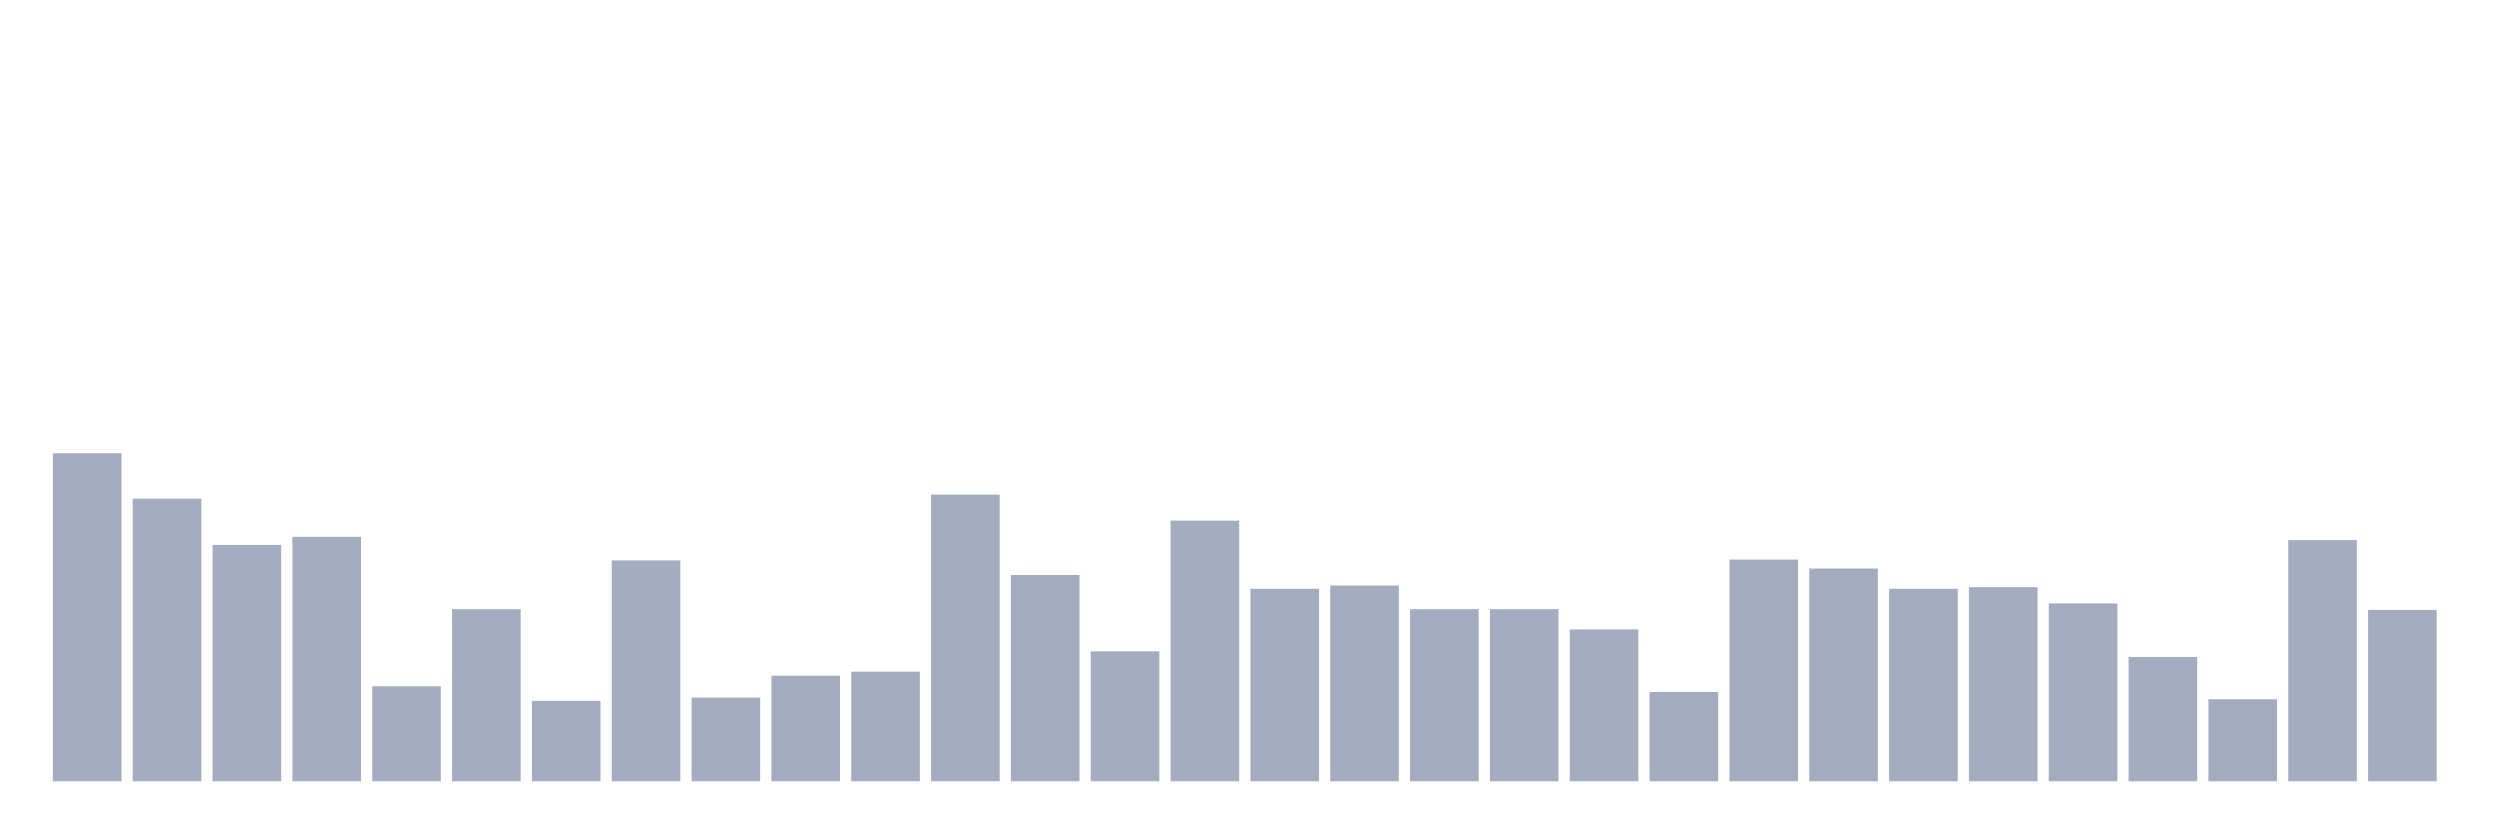 <svg xmlns="http://www.w3.org/2000/svg" viewBox="0 0 480 160"><g transform="translate(10,10)"><rect class="bar" x="0.153" width="13.175" y="77.016" height="62.984" fill="rgb(164,173,192)"></rect><rect class="bar" x="15.482" width="13.175" y="85.746" height="54.254" fill="rgb(164,173,192)"></rect><rect class="bar" x="30.81" width="13.175" y="94.633" height="45.367" fill="rgb(164,173,192)"></rect><rect class="bar" x="46.138" width="13.175" y="93.073" height="46.927" fill="rgb(164,173,192)"></rect><rect class="bar" x="61.466" width="13.175" y="121.759" height="18.241" fill="rgb(164,173,192)"></rect><rect class="bar" x="76.794" width="13.175" y="106.949" height="33.051" fill="rgb(164,173,192)"></rect><rect class="bar" x="92.123" width="13.175" y="124.566" height="15.434" fill="rgb(164,173,192)"></rect><rect class="bar" x="107.451" width="13.175" y="97.595" height="42.405" fill="rgb(164,173,192)"></rect><rect class="bar" x="122.779" width="13.175" y="123.942" height="16.058" fill="rgb(164,173,192)"></rect><rect class="bar" x="138.107" width="13.175" y="119.733" height="20.267" fill="rgb(164,173,192)"></rect><rect class="bar" x="153.436" width="13.175" y="118.953" height="21.047" fill="rgb(164,173,192)"></rect><rect class="bar" x="168.764" width="13.175" y="84.967" height="55.033" fill="rgb(164,173,192)"></rect><rect class="bar" x="184.092" width="13.175" y="100.401" height="39.599" fill="rgb(164,173,192)"></rect><rect class="bar" x="199.42" width="13.175" y="115.056" height="24.944" fill="rgb(164,173,192)"></rect><rect class="bar" x="214.748" width="13.175" y="89.955" height="50.045" fill="rgb(164,173,192)"></rect><rect class="bar" x="230.077" width="13.175" y="103.051" height="36.949" fill="rgb(164,173,192)"></rect><rect class="bar" x="245.405" width="13.175" y="102.428" height="37.572" fill="rgb(164,173,192)"></rect><rect class="bar" x="260.733" width="13.175" y="106.949" height="33.051" fill="rgb(164,173,192)"></rect><rect class="bar" x="276.061" width="13.175" y="106.949" height="33.051" fill="rgb(164,173,192)"></rect><rect class="bar" x="291.39" width="13.175" y="110.846" height="29.154" fill="rgb(164,173,192)"></rect><rect class="bar" x="306.718" width="13.175" y="122.851" height="17.149" fill="rgb(164,173,192)"></rect><rect class="bar" x="322.046" width="13.175" y="97.439" height="42.561" fill="rgb(164,173,192)"></rect><rect class="bar" x="337.374" width="13.175" y="99.154" height="40.846" fill="rgb(164,173,192)"></rect><rect class="bar" x="352.702" width="13.175" y="103.051" height="36.949" fill="rgb(164,173,192)"></rect><rect class="bar" x="368.031" width="13.175" y="102.739" height="37.261" fill="rgb(164,173,192)"></rect><rect class="bar" x="383.359" width="13.175" y="105.857" height="34.143" fill="rgb(164,173,192)"></rect><rect class="bar" x="398.687" width="13.175" y="116.147" height="23.853" fill="rgb(164,173,192)"></rect><rect class="bar" x="414.015" width="13.175" y="124.254" height="15.746" fill="rgb(164,173,192)"></rect><rect class="bar" x="429.344" width="13.175" y="93.697" height="46.303" fill="rgb(164,173,192)"></rect><rect class="bar" x="444.672" width="13.175" y="107.105" height="32.895" fill="rgb(164,173,192)"></rect></g></svg>